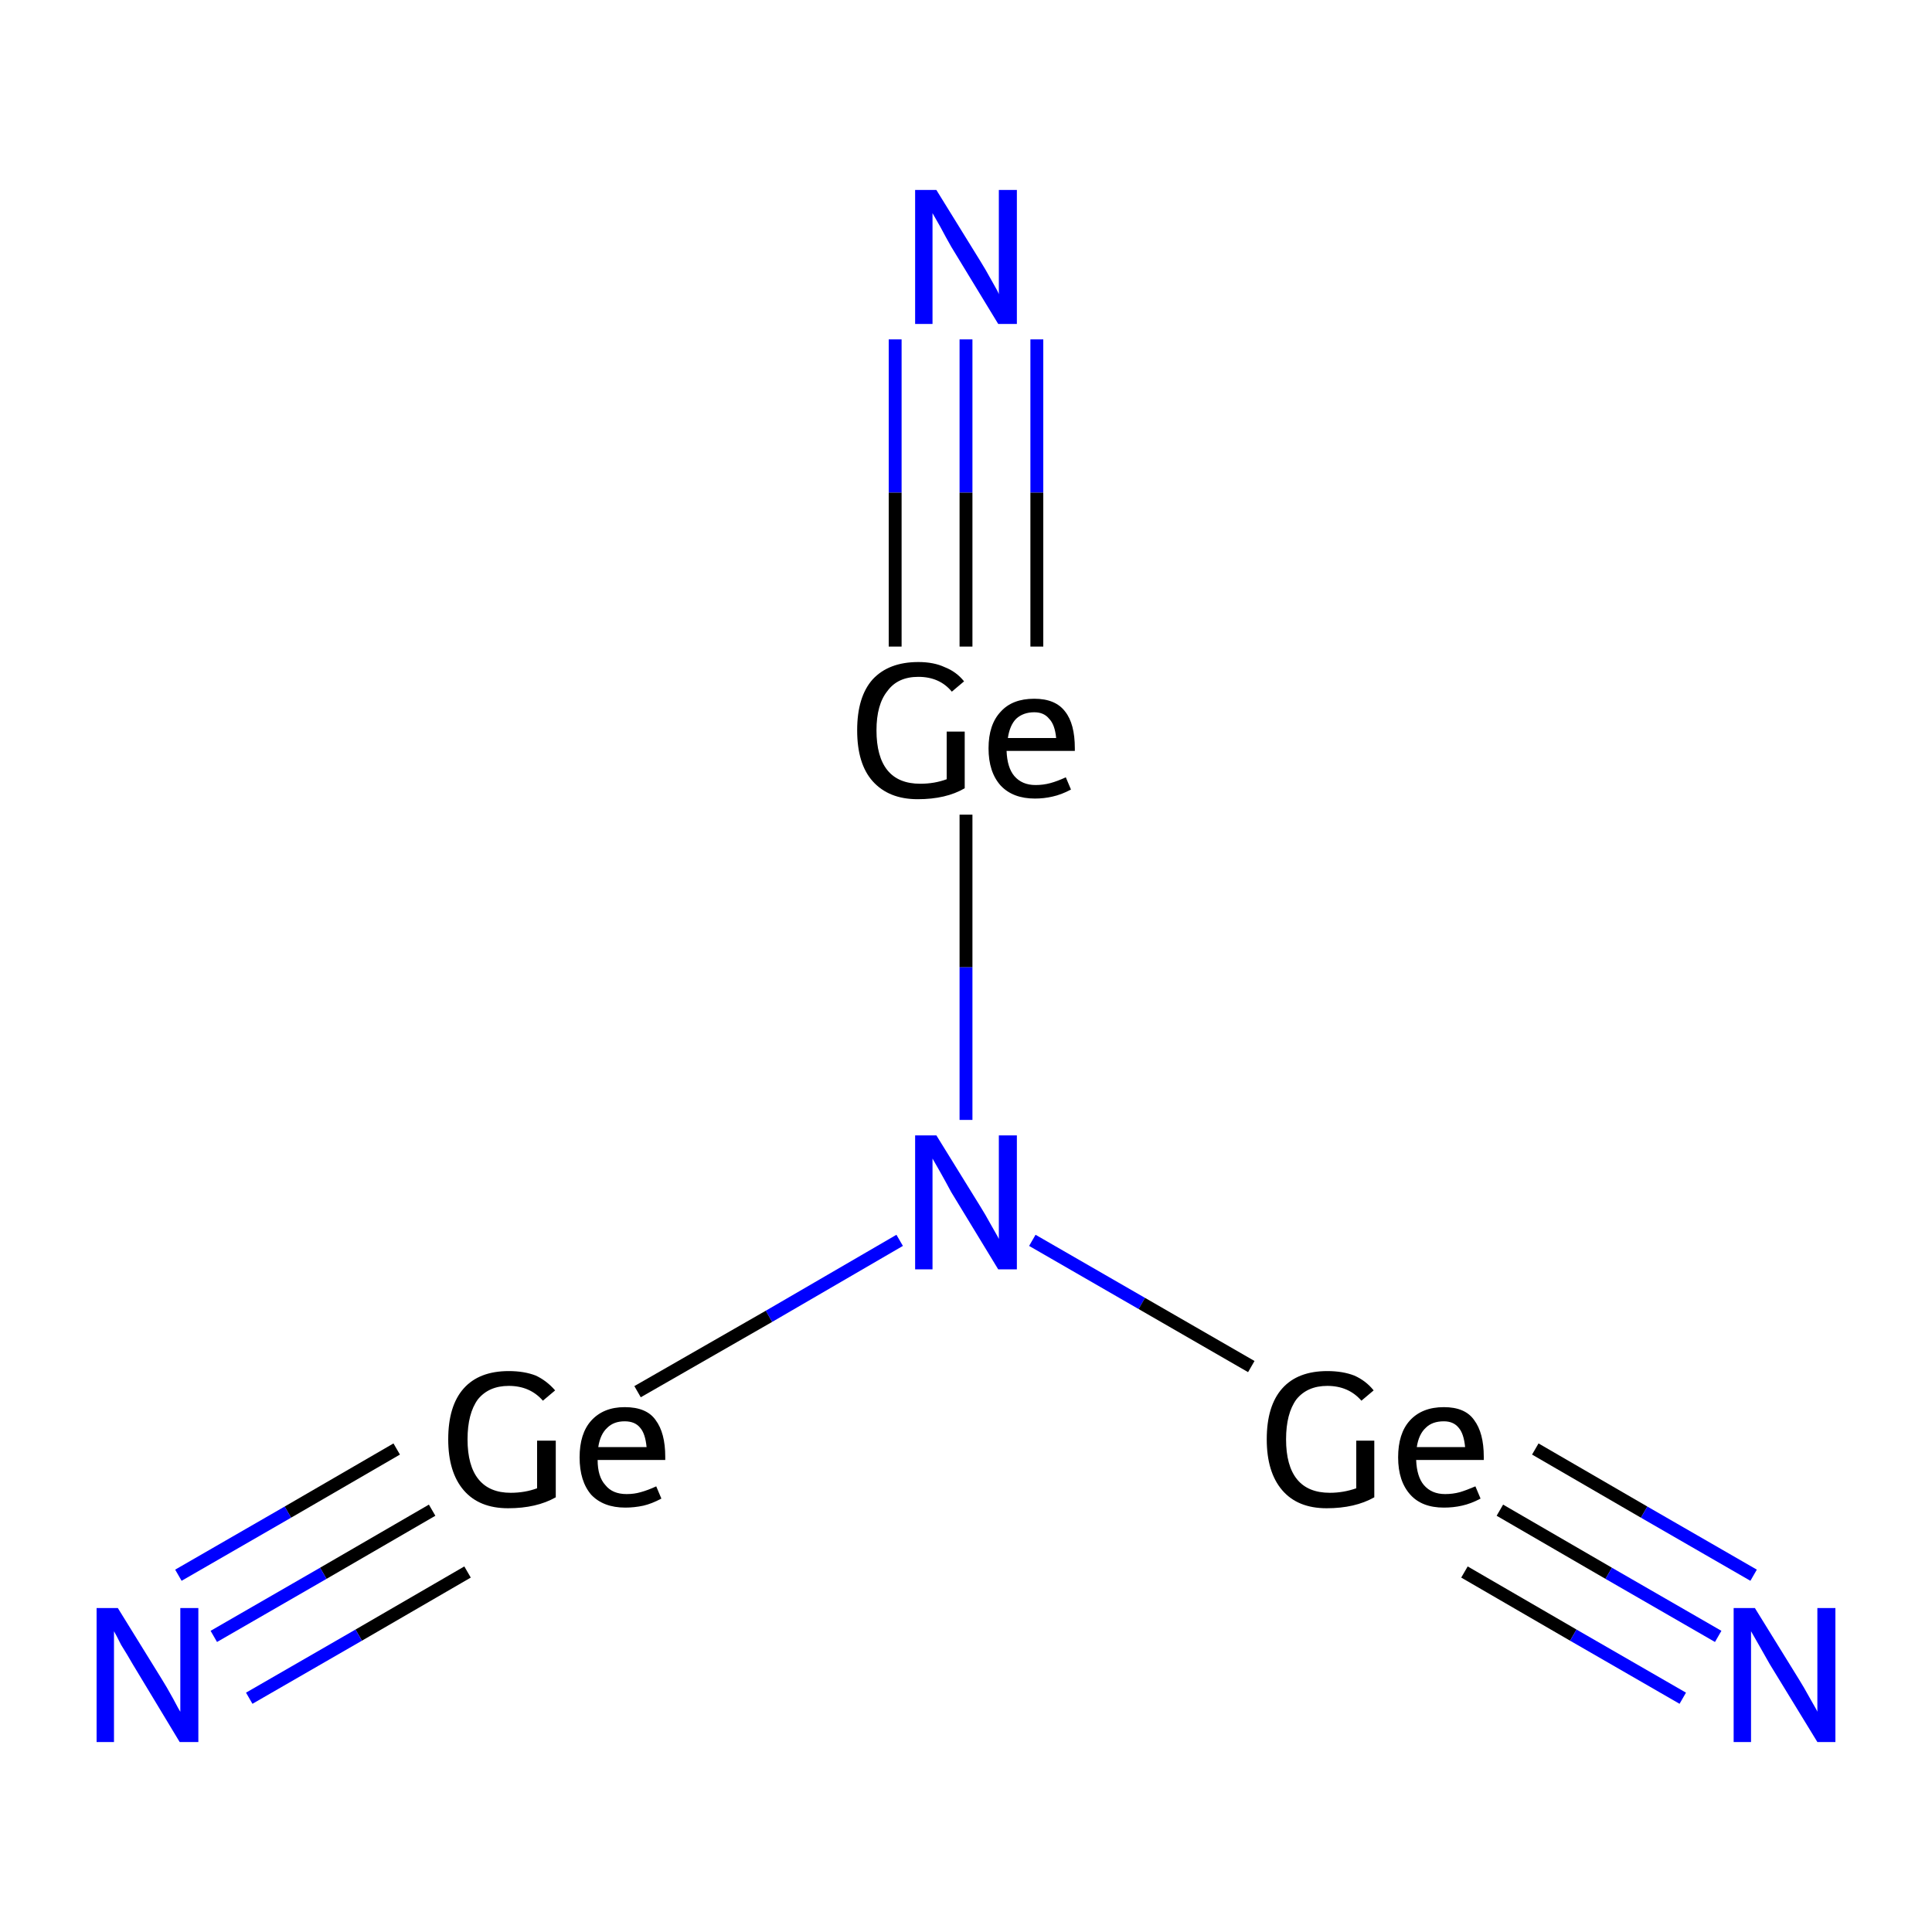 <?xml version='1.0' encoding='iso-8859-1'?>
<svg version='1.1' baseProfile='full'
              xmlns='http://www.w3.org/2000/svg'
                      xmlns:rdkit='http://www.rdkit.org/xml'
                      xmlns:xlink='http://www.w3.org/1999/xlink'
                  xml:space='preserve'
width='300px' height='300px' viewBox='0 0 300 300'>
<!-- END OF HEADER -->
<rect style='opacity:1.0;fill:#FFFFFF;stroke:none' width='300.0' height='300.0' x='0.0' y='0.0'> </rect>
<path class='bond-0 atom-0 atom-1' d='M 150.0,52.7 L 150.0,76.5' style='fill:none;fill-rule:evenodd;stroke:#0000FF;stroke-width:2.0px;stroke-linecap:butt;stroke-linejoin:miter;stroke-opacity:1' />
<path class='bond-0 atom-0 atom-1' d='M 150.0,76.5 L 150.0,100.4' style='fill:none;fill-rule:evenodd;stroke:#000000;stroke-width:2.0px;stroke-linecap:butt;stroke-linejoin:miter;stroke-opacity:1' />
<path class='bond-0 atom-0 atom-1' d='M 161.0,52.7 L 161.0,76.5' style='fill:none;fill-rule:evenodd;stroke:#0000FF;stroke-width:2.0px;stroke-linecap:butt;stroke-linejoin:miter;stroke-opacity:1' />
<path class='bond-0 atom-0 atom-1' d='M 161.0,76.5 L 161.0,100.4' style='fill:none;fill-rule:evenodd;stroke:#000000;stroke-width:2.0px;stroke-linecap:butt;stroke-linejoin:miter;stroke-opacity:1' />
<path class='bond-0 atom-0 atom-1' d='M 139.0,52.7 L 139.0,76.5' style='fill:none;fill-rule:evenodd;stroke:#0000FF;stroke-width:2.0px;stroke-linecap:butt;stroke-linejoin:miter;stroke-opacity:1' />
<path class='bond-0 atom-0 atom-1' d='M 139.0,76.5 L 139.0,100.4' style='fill:none;fill-rule:evenodd;stroke:#000000;stroke-width:2.0px;stroke-linecap:butt;stroke-linejoin:miter;stroke-opacity:1' />
<path class='bond-1 atom-1 atom-2' d='M 150.0,126.5 L 150.0,150.2' style='fill:none;fill-rule:evenodd;stroke:#000000;stroke-width:2.0px;stroke-linecap:butt;stroke-linejoin:miter;stroke-opacity:1' />
<path class='bond-1 atom-1 atom-2' d='M 150.0,150.2 L 150.0,173.9' style='fill:none;fill-rule:evenodd;stroke:#0000FF;stroke-width:2.0px;stroke-linecap:butt;stroke-linejoin:miter;stroke-opacity:1' />
<path class='bond-2 atom-2 atom-3' d='M 160.3,192.6 L 177.3,202.4' style='fill:none;fill-rule:evenodd;stroke:#0000FF;stroke-width:2.0px;stroke-linecap:butt;stroke-linejoin:miter;stroke-opacity:1' />
<path class='bond-2 atom-2 atom-3' d='M 177.3,202.4 L 194.3,212.2' style='fill:none;fill-rule:evenodd;stroke:#000000;stroke-width:2.0px;stroke-linecap:butt;stroke-linejoin:miter;stroke-opacity:1' />
<path class='bond-3 atom-3 atom-4' d='M 232.9,234.5 L 249.8,244.3' style='fill:none;fill-rule:evenodd;stroke:#000000;stroke-width:2.0px;stroke-linecap:butt;stroke-linejoin:miter;stroke-opacity:1' />
<path class='bond-3 atom-3 atom-4' d='M 249.8,244.3 L 266.8,254.1' style='fill:none;fill-rule:evenodd;stroke:#0000FF;stroke-width:2.0px;stroke-linecap:butt;stroke-linejoin:miter;stroke-opacity:1' />
<path class='bond-3 atom-3 atom-4' d='M 238.4,225.0 L 255.3,234.8' style='fill:none;fill-rule:evenodd;stroke:#000000;stroke-width:2.0px;stroke-linecap:butt;stroke-linejoin:miter;stroke-opacity:1' />
<path class='bond-3 atom-3 atom-4' d='M 255.3,234.8 L 272.3,244.6' style='fill:none;fill-rule:evenodd;stroke:#0000FF;stroke-width:2.0px;stroke-linecap:butt;stroke-linejoin:miter;stroke-opacity:1' />
<path class='bond-3 atom-3 atom-4' d='M 227.4,244.1 L 244.3,253.9' style='fill:none;fill-rule:evenodd;stroke:#000000;stroke-width:2.0px;stroke-linecap:butt;stroke-linejoin:miter;stroke-opacity:1' />
<path class='bond-3 atom-3 atom-4' d='M 244.3,253.9 L 261.3,263.7' style='fill:none;fill-rule:evenodd;stroke:#0000FF;stroke-width:2.0px;stroke-linecap:butt;stroke-linejoin:miter;stroke-opacity:1' />
<path class='bond-4 atom-2 atom-5' d='M 139.7,192.6 L 119.4,204.4' style='fill:none;fill-rule:evenodd;stroke:#0000FF;stroke-width:2.0px;stroke-linecap:butt;stroke-linejoin:miter;stroke-opacity:1' />
<path class='bond-4 atom-2 atom-5' d='M 119.4,204.4 L 99.0,216.1' style='fill:none;fill-rule:evenodd;stroke:#000000;stroke-width:2.0px;stroke-linecap:butt;stroke-linejoin:miter;stroke-opacity:1' />
<path class='bond-5 atom-5 atom-6' d='M 67.1,234.5 L 50.2,244.3' style='fill:none;fill-rule:evenodd;stroke:#000000;stroke-width:2.0px;stroke-linecap:butt;stroke-linejoin:miter;stroke-opacity:1' />
<path class='bond-5 atom-5 atom-6' d='M 50.2,244.3 L 33.2,254.1' style='fill:none;fill-rule:evenodd;stroke:#0000FF;stroke-width:2.0px;stroke-linecap:butt;stroke-linejoin:miter;stroke-opacity:1' />
<path class='bond-5 atom-5 atom-6' d='M 72.6,244.1 L 55.7,253.9' style='fill:none;fill-rule:evenodd;stroke:#000000;stroke-width:2.0px;stroke-linecap:butt;stroke-linejoin:miter;stroke-opacity:1' />
<path class='bond-5 atom-5 atom-6' d='M 55.7,253.9 L 38.7,263.7' style='fill:none;fill-rule:evenodd;stroke:#0000FF;stroke-width:2.0px;stroke-linecap:butt;stroke-linejoin:miter;stroke-opacity:1' />
<path class='bond-5 atom-5 atom-6' d='M 61.6,225.0 L 44.7,234.8' style='fill:none;fill-rule:evenodd;stroke:#000000;stroke-width:2.0px;stroke-linecap:butt;stroke-linejoin:miter;stroke-opacity:1' />
<path class='bond-5 atom-5 atom-6' d='M 44.7,234.8 L 27.7,244.6' style='fill:none;fill-rule:evenodd;stroke:#0000FF;stroke-width:2.0px;stroke-linecap:butt;stroke-linejoin:miter;stroke-opacity:1' />
<path class='atom-0' d='M 145.4 29.5
L 152.2 40.5
Q 152.9 41.6, 154.0 43.6
Q 155.1 45.5, 155.1 45.7
L 155.1 29.5
L 157.9 29.5
L 157.9 50.3
L 155.0 50.3
L 147.7 38.3
Q 146.9 36.9, 146.0 35.2
Q 145.1 33.6, 144.8 33.1
L 144.8 50.3
L 142.1 50.3
L 142.1 29.5
L 145.4 29.5
' fill='#0000FF'/>
<path class='atom-1' d='M 149.8 113.6
L 149.8 122.4
Q 146.9 124.1, 142.5 124.1
Q 138.0 124.1, 135.5 121.3
Q 133.1 118.6, 133.1 113.4
Q 133.1 108.2, 135.5 105.5
Q 138.0 102.8, 142.6 102.8
Q 145.0 102.8, 146.7 103.6
Q 148.5 104.3, 149.7 105.8
L 147.8 107.4
Q 145.9 105.1, 142.6 105.1
Q 139.4 105.1, 137.8 107.3
Q 136.1 109.4, 136.1 113.4
Q 136.1 117.5, 137.8 119.6
Q 139.5 121.7, 142.9 121.7
Q 145.1 121.7, 147.0 121.0
L 147.0 113.6
L 149.8 113.6
' fill='#000000'/>
<path class='atom-1' d='M 153.5 116.2
Q 153.5 112.5, 155.4 110.5
Q 157.2 108.5, 160.6 108.5
Q 163.9 108.5, 165.4 110.5
Q 166.9 112.4, 166.9 116.2
L 166.9 116.6
L 156.3 116.6
Q 156.4 119.2, 157.5 120.5
Q 158.7 121.9, 160.8 121.9
Q 162.0 121.9, 163.1 121.6
Q 164.2 121.3, 165.5 120.7
L 166.3 122.6
Q 164.8 123.4, 163.4 123.7
Q 162.1 124.0, 160.7 124.0
Q 157.3 124.0, 155.4 122.0
Q 153.5 119.9, 153.5 116.2
M 160.6 110.6
Q 158.9 110.6, 157.8 111.6
Q 156.8 112.6, 156.5 114.6
L 164.0 114.6
Q 163.8 112.5, 162.9 111.6
Q 162.1 110.6, 160.6 110.6
' fill='#000000'/>
<path class='atom-2' d='M 145.4 176.3
L 152.2 187.3
Q 152.9 188.4, 154.0 190.4
Q 155.1 192.3, 155.1 192.4
L 155.1 176.3
L 157.9 176.3
L 157.9 197.1
L 155.0 197.1
L 147.7 185.1
Q 146.9 183.6, 146.0 182.0
Q 145.1 180.4, 144.8 179.9
L 144.8 197.1
L 142.1 197.1
L 142.1 176.3
L 145.4 176.3
' fill='#0000FF'/>
<path class='atom-3' d='M 213.4 223.7
L 213.4 232.5
Q 210.4 234.2, 206.0 234.2
Q 201.5 234.2, 199.1 231.4
Q 196.7 228.6, 196.7 223.5
Q 196.7 218.3, 199.1 215.6
Q 201.5 212.9, 206.1 212.9
Q 208.5 212.9, 210.3 213.6
Q 212.1 214.4, 213.3 215.9
L 211.4 217.5
Q 209.4 215.2, 206.1 215.2
Q 203.0 215.2, 201.3 217.3
Q 199.7 219.5, 199.7 223.5
Q 199.7 227.6, 201.4 229.7
Q 203.1 231.8, 206.5 231.8
Q 208.6 231.8, 210.6 231.1
L 210.6 223.7
L 213.4 223.7
' fill='#000000'/>
<path class='atom-3' d='M 217.1 226.3
Q 217.1 222.6, 218.9 220.6
Q 220.8 218.5, 224.2 218.5
Q 227.5 218.5, 228.9 220.5
Q 230.4 222.5, 230.4 226.2
L 230.4 226.7
L 219.9 226.7
Q 220.0 229.3, 221.1 230.6
Q 222.3 232.0, 224.4 232.0
Q 225.6 232.0, 226.7 231.7
Q 227.7 231.4, 229.1 230.8
L 229.9 232.7
Q 228.4 233.5, 227.0 233.8
Q 225.7 234.1, 224.2 234.1
Q 220.8 234.1, 219.0 232.1
Q 217.1 230.0, 217.1 226.3
M 224.2 220.7
Q 222.4 220.7, 221.4 221.7
Q 220.3 222.7, 220.0 224.7
L 227.5 224.7
Q 227.3 222.6, 226.5 221.7
Q 225.7 220.7, 224.2 220.7
' fill='#000000'/>
<path class='atom-4' d='M 272.5 249.7
L 279.3 260.7
Q 280.0 261.8, 281.1 263.8
Q 282.2 265.7, 282.2 265.8
L 282.2 249.7
L 285.0 249.7
L 285.0 270.5
L 282.2 270.5
L 274.8 258.4
Q 274.0 257.0, 273.1 255.4
Q 272.2 253.8, 271.9 253.3
L 271.9 270.5
L 269.2 270.5
L 269.2 249.7
L 272.5 249.7
' fill='#0000FF'/>
<path class='atom-5' d='M 86.3 223.7
L 86.3 232.5
Q 83.3 234.2, 78.9 234.2
Q 74.4 234.2, 72.0 231.4
Q 69.6 228.6, 69.6 223.5
Q 69.6 218.3, 72.0 215.6
Q 74.4 212.9, 79.0 212.9
Q 81.4 212.9, 83.2 213.6
Q 84.9 214.4, 86.2 215.9
L 84.3 217.5
Q 82.3 215.2, 79.0 215.2
Q 75.9 215.2, 74.2 217.3
Q 72.6 219.5, 72.6 223.5
Q 72.6 227.6, 74.3 229.7
Q 76.0 231.8, 79.3 231.8
Q 81.5 231.8, 83.4 231.1
L 83.4 223.7
L 86.3 223.7
' fill='#000000'/>
<path class='atom-5' d='M 90.0 226.3
Q 90.0 222.6, 91.8 220.6
Q 93.7 218.5, 97.0 218.5
Q 100.4 218.5, 101.8 220.5
Q 103.3 222.5, 103.3 226.2
L 103.3 226.7
L 92.8 226.7
Q 92.8 229.3, 94.0 230.6
Q 95.1 232.0, 97.3 232.0
Q 98.5 232.0, 99.5 231.7
Q 100.6 231.4, 101.9 230.8
L 102.7 232.7
Q 101.2 233.5, 99.9 233.8
Q 98.5 234.1, 97.1 234.1
Q 93.7 234.1, 91.8 232.1
Q 90.0 230.0, 90.0 226.3
M 97.0 220.7
Q 95.3 220.7, 94.3 221.7
Q 93.2 222.7, 92.9 224.7
L 100.4 224.7
Q 100.2 222.6, 99.4 221.7
Q 98.6 220.7, 97.0 220.7
' fill='#000000'/>
<path class='atom-6' d='M 18.3 249.7
L 25.1 260.7
Q 25.8 261.8, 26.9 263.8
Q 27.9 265.7, 28.0 265.8
L 28.0 249.7
L 30.8 249.7
L 30.8 270.5
L 27.9 270.5
L 20.6 258.4
Q 19.8 257.0, 18.8 255.4
Q 18.0 253.8, 17.7 253.3
L 17.7 270.5
L 15.0 270.5
L 15.0 249.7
L 18.3 249.7
' fill='#0000FF'/>
</svg>
